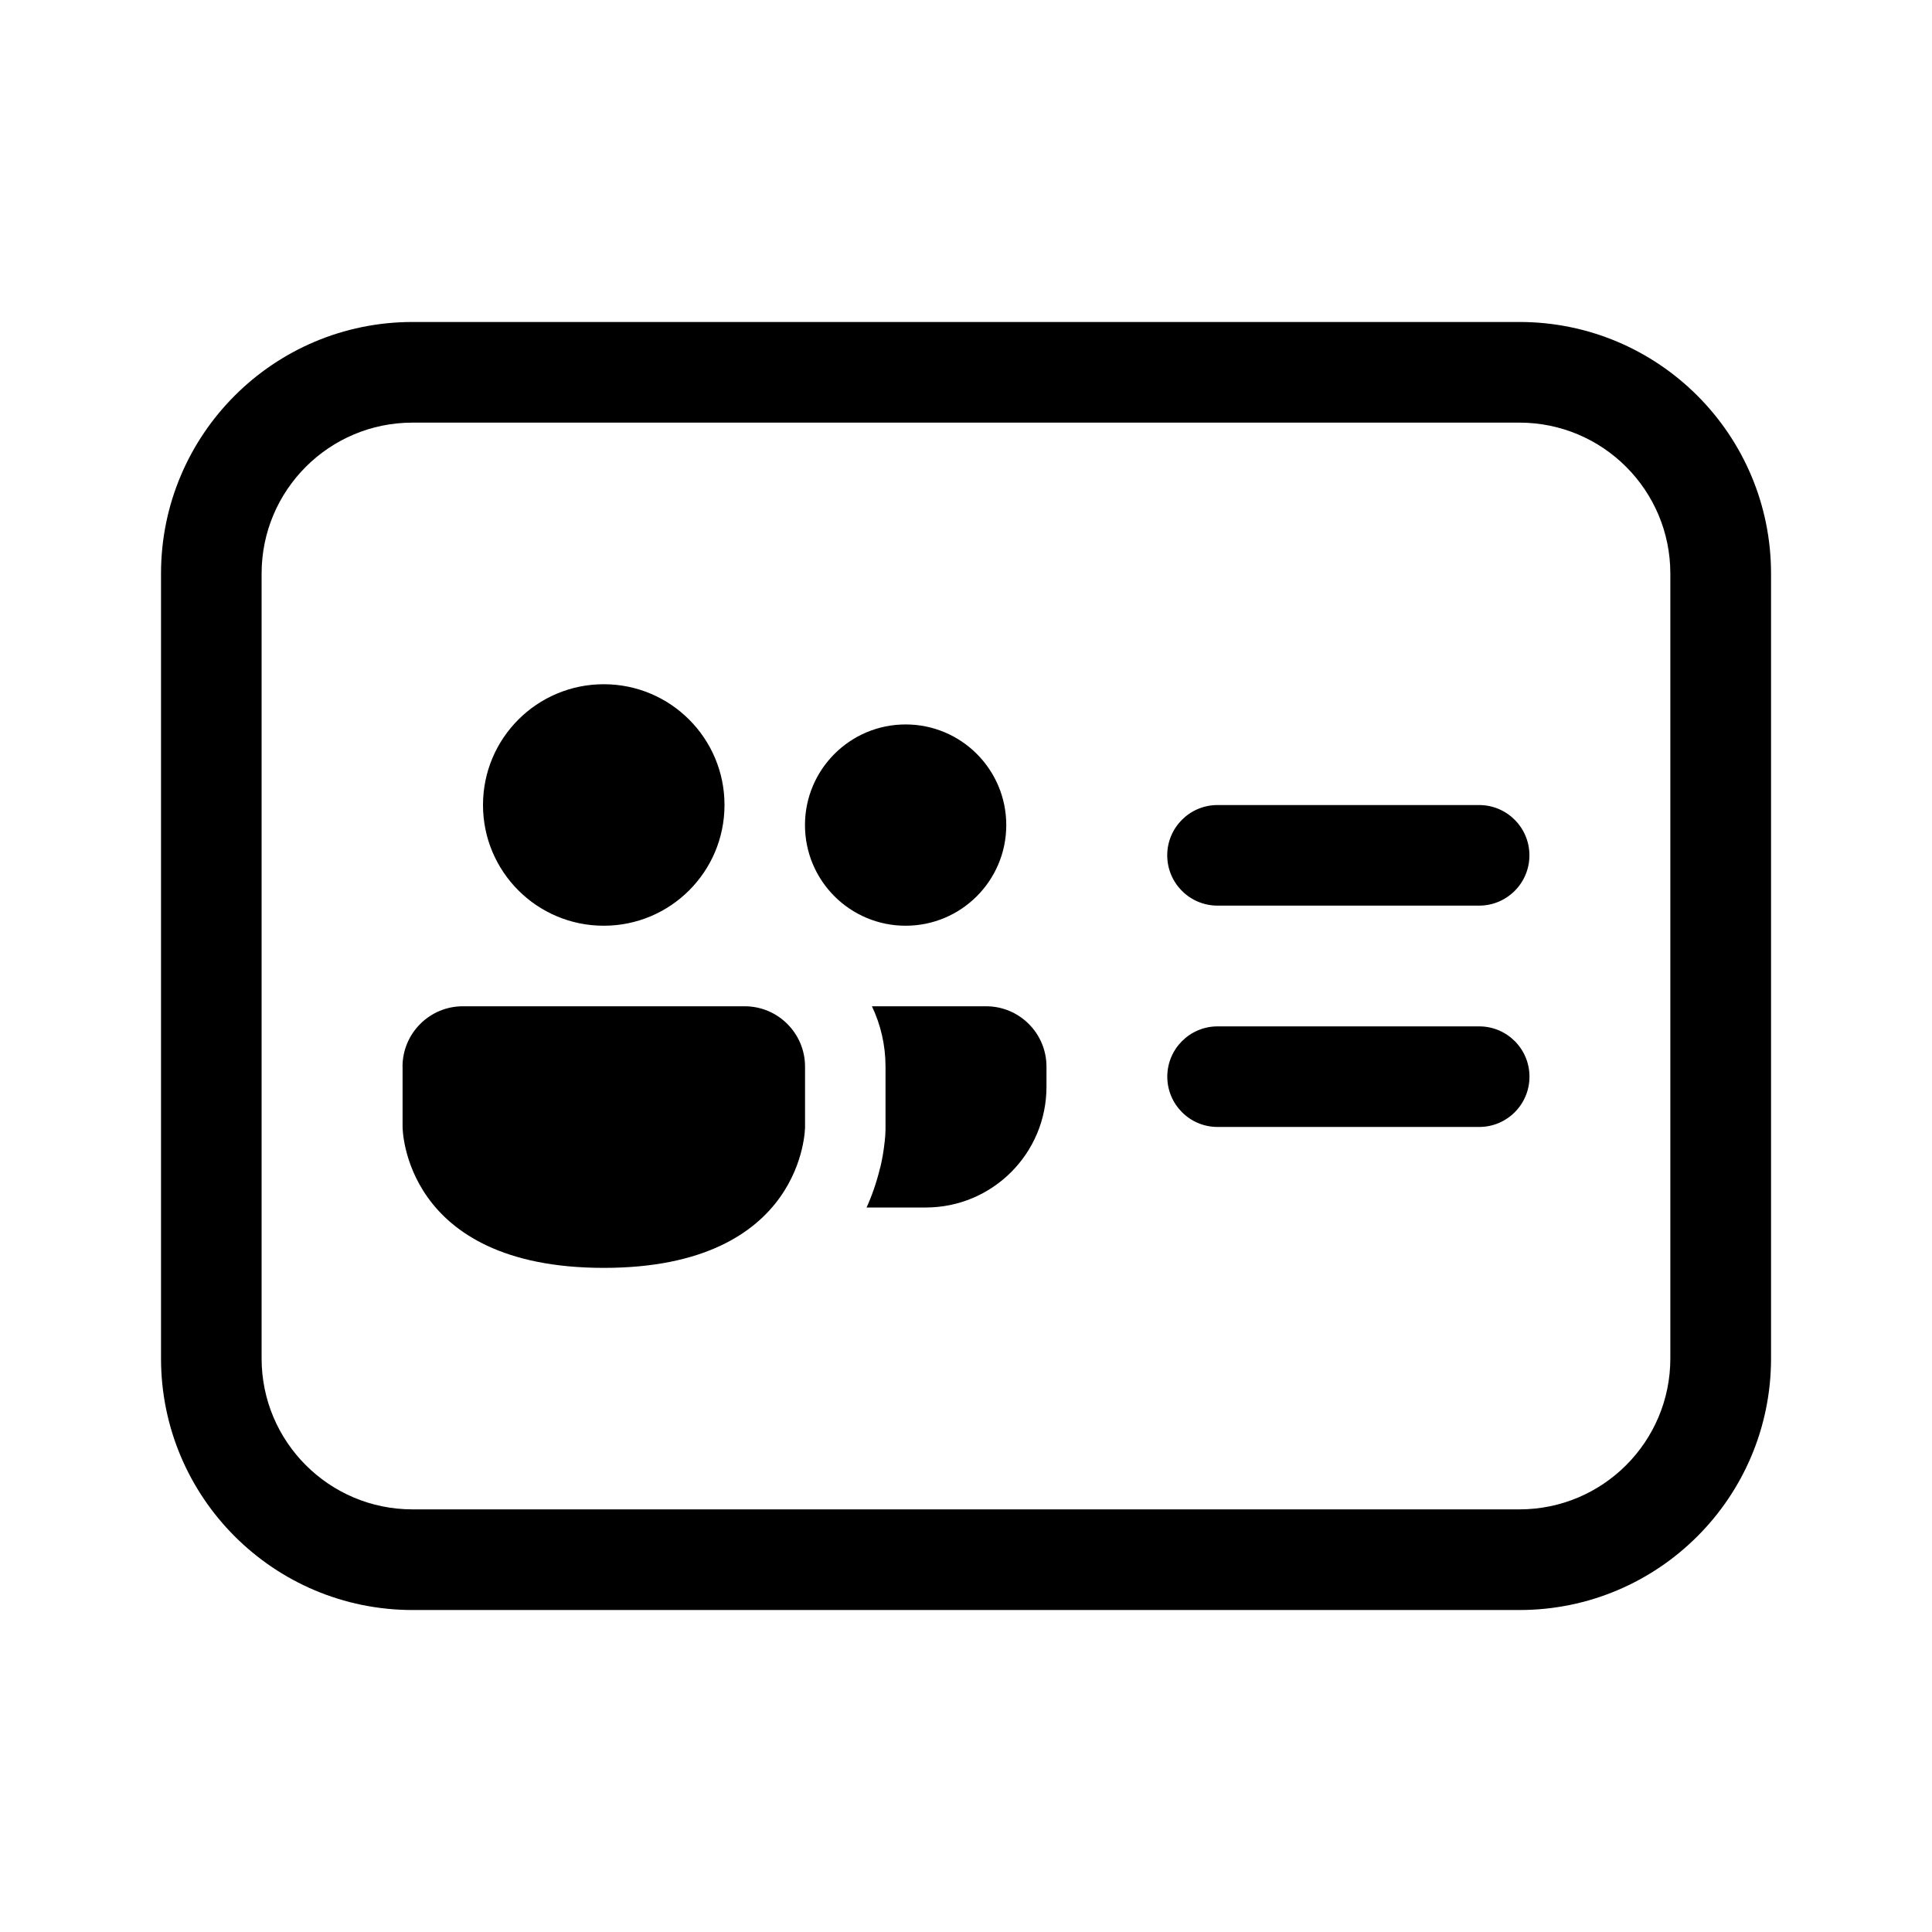 <!-- Generated by IcoMoon.io -->
<svg version="1.1" xmlns="http://www.w3.org/2000/svg" width="32" height="32" viewBox="0 0 32 32">
<title>contact-card-group-regular</title>
<path d="M12 13.333c0 1.105-0.895 2-2 2s-2-0.895-2-2v0c0-1.105 0.895-2 2-2s2 0.895 2 2v0zM15 15.333c0.92 0 1.667-0.746 1.667-1.667s-0.746-1.667-1.667-1.667v0c-0.92 0-1.667 0.746-1.667 1.667s0.746 1.667 1.667 1.667v0zM19.333 14.167c0-0.46 0.373-0.833 0.833-0.833h4.333c0.46 0 0.833 0.373 0.833 0.833s-0.373 0.833-0.833 0.833v0h-4.333c-0.46 0-0.833-0.373-0.833-0.833zM20.167 17c-0.46 0-0.833 0.373-0.833 0.833s0.373 0.833 0.833 0.833v0h4.333c0.46 0 0.833-0.373 0.833-0.833s-0.373-0.833-0.833-0.833v0h-4.333zM6.667 17.667c0-0.552 0.448-1 1-1v0h4.667c0.552 0 1 0.448 1 1v0 1s0 2.333-3.333 2.333-3.333-2.333-3.333-2.333v-1zM14.578 19.34c-0.061 0.253-0.139 0.473-0.235 0.683l0.009-0.023h0.981c1.105 0 2-0.895 2-2v0-0.333c0-0.552-0.448-1-1-1v0h-1.891c0.144 0.303 0.225 0.642 0.225 1v1.037c-0.001 0.072-0.006 0.14-0.014 0.208l0.001-0.010c-0.018 0.167-0.044 0.316-0.080 0.461l0.005-0.023zM2.667 9.5c0-2.301 1.865-4.167 4.167-4.167v0h18.333c2.301 0 4.167 1.865 4.167 4.167v0 13c0 2.301-1.865 4.167-4.167 4.167v0h-18.333c-2.301 0-4.167-1.865-4.167-4.167v0-13zM6.833 7c-1.381 0-2.5 1.119-2.5 2.5v0 13c0 1.381 1.119 2.5 2.5 2.5v0h18.333c1.381 0 2.5-1.119 2.5-2.5v0-13c0-1.381-1.119-2.5-2.5-2.5v0h-18.333z"></path>
</svg>
